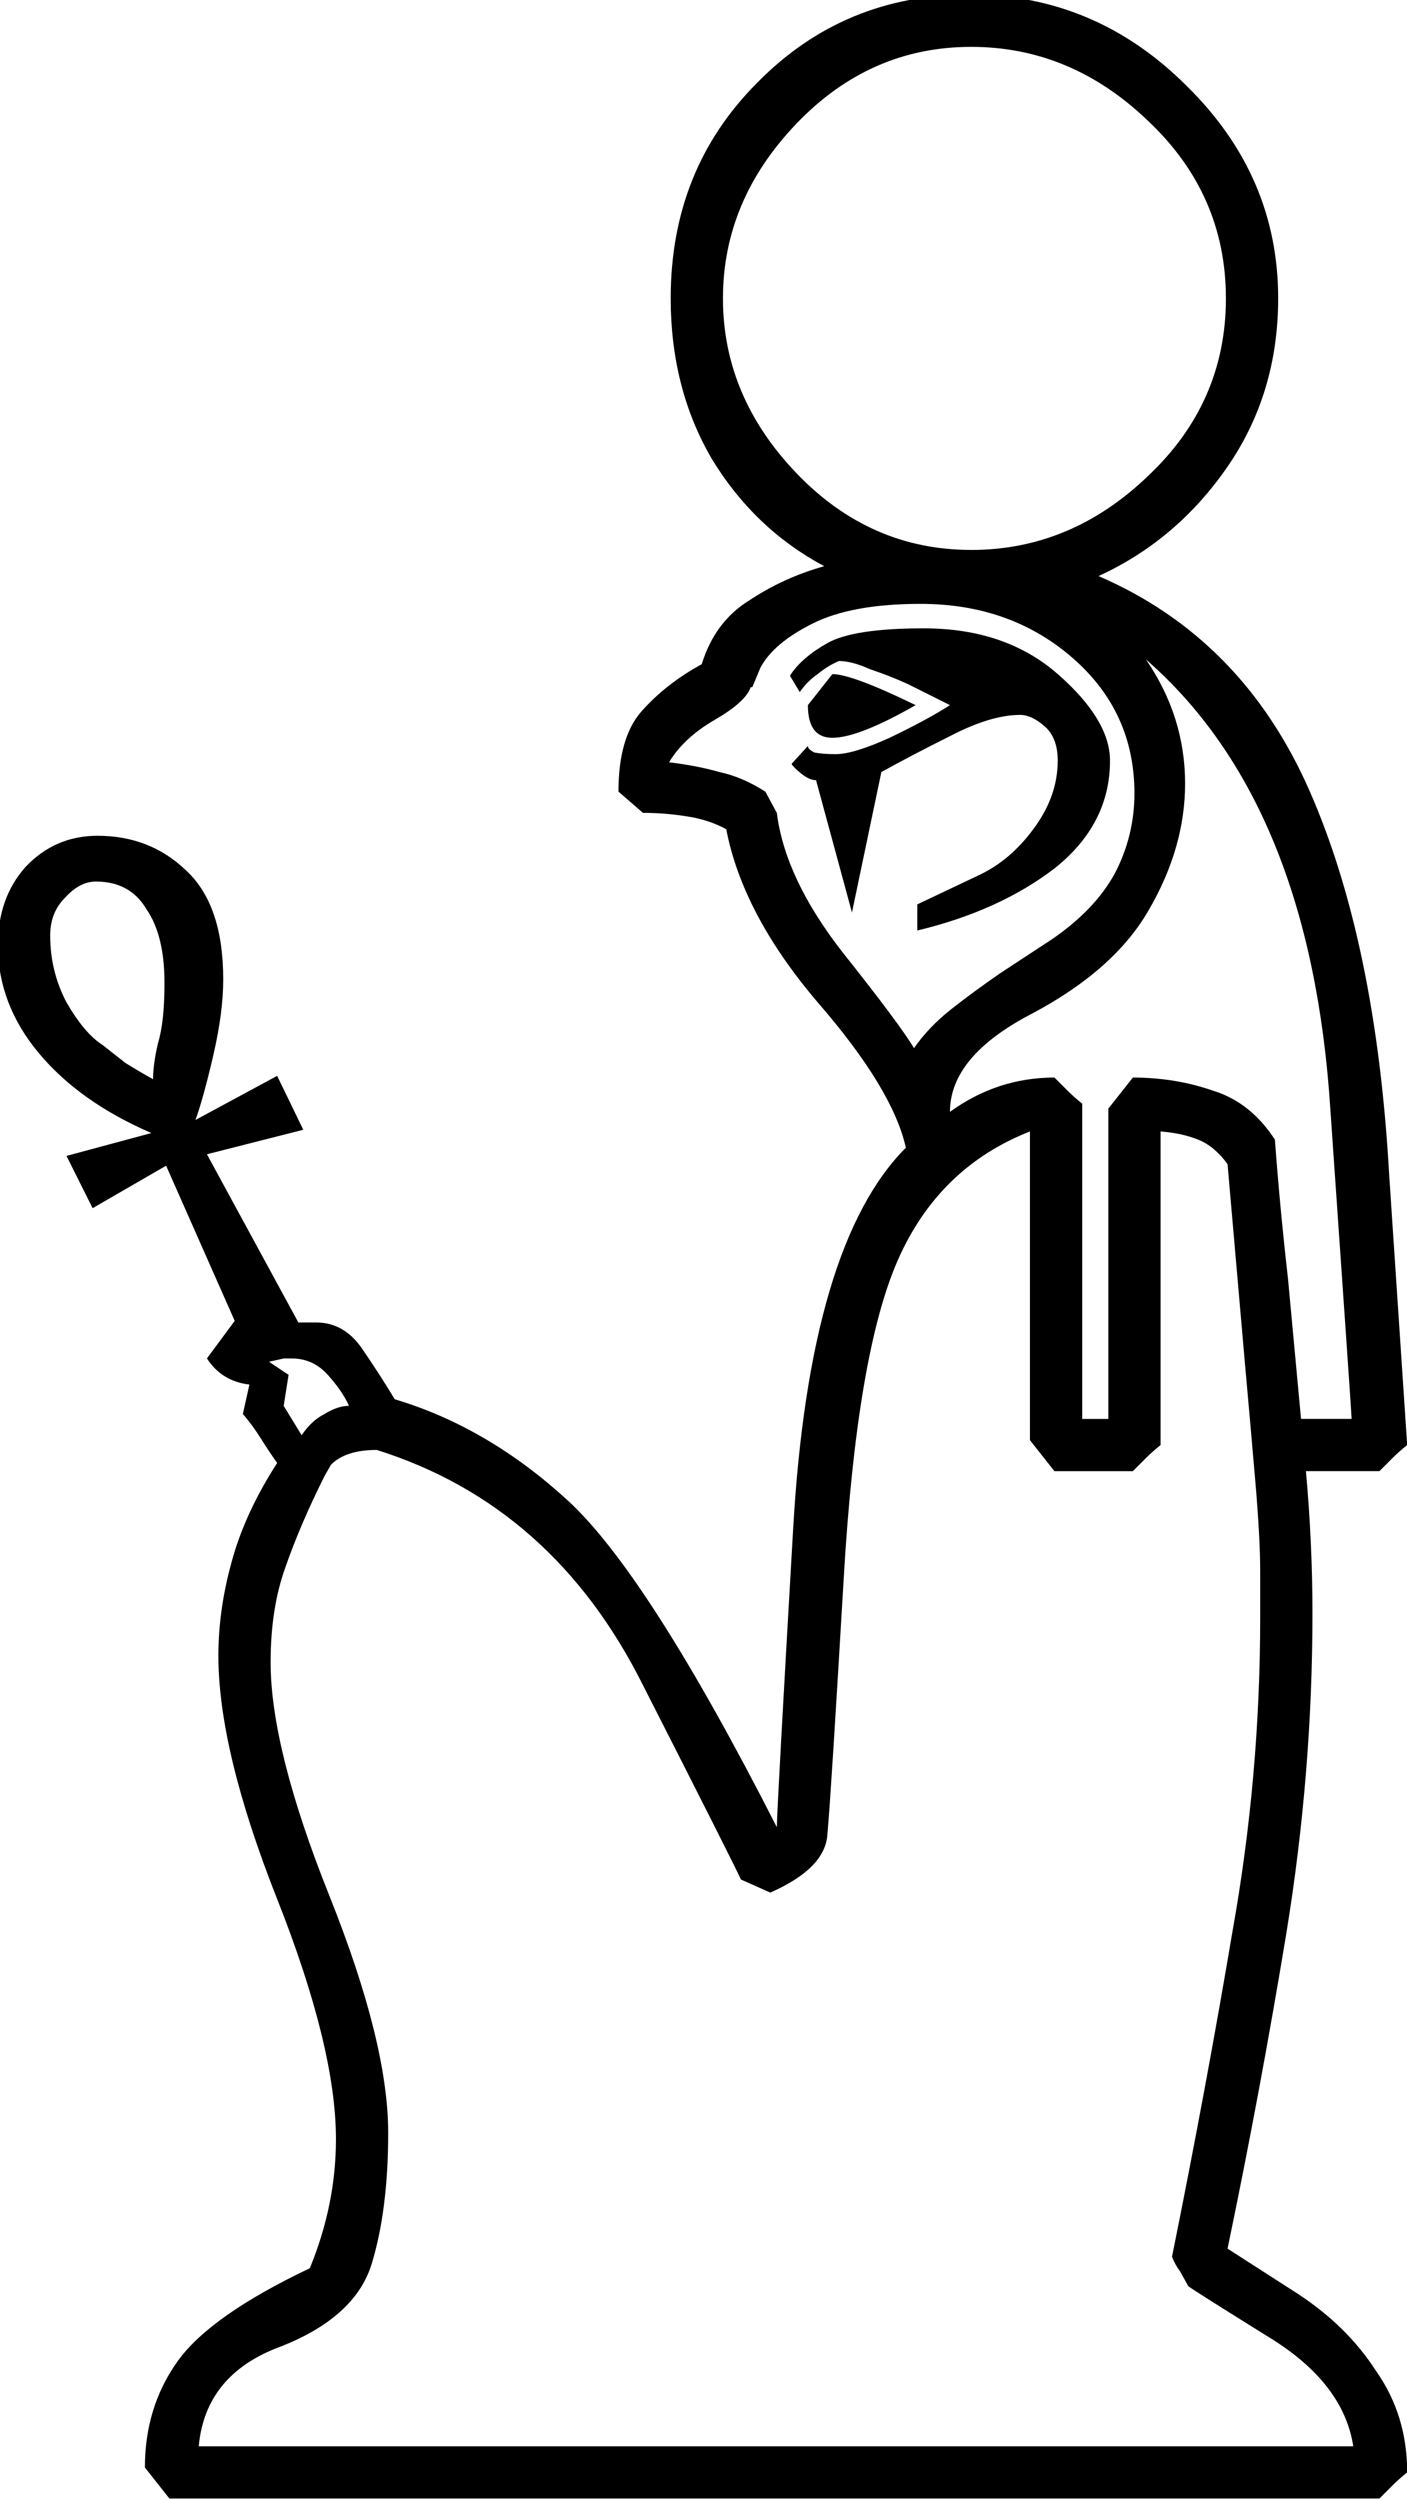 <?xml version="1.0" encoding="UTF-8" standalone="no"?>
<!-- Created with Inkscape (http://www.inkscape.org/) -->

<svg
   xmlns:dc="http://purl.org/dc/elements/1.1/"
   xmlns:cc="http://creativecommons.org/ns#"
   xmlns:rdf="http://www.w3.org/1999/02/22-rdf-syntax-ns#"
   xmlns:svg="http://www.w3.org/2000/svg"
   xmlns="http://www.w3.org/2000/svg"
   xmlns:sodipodi="http://sodipodi.sourceforge.net/DTD/sodipodi-0.dtd"
   xmlns:inkscape="http://www.inkscape.org/namespaces/inkscape"
   width="21.406mm"
   height="38.026mm"
   viewBox="0 0 21.406 38.026"
   version="1.1"
   id="svg4525"
   inkscape:version="0.92.4 (5da689c313, 2019-01-14)"
   sodipodi:docname="C2.svg">
  <defs
     id="defs4519" />
  <sodipodi:namedview
     id="base"
     pagecolor="#ffffff"
     bordercolor="#666666"
     borderopacity="1.0"
     inkscape:pageopacity="0.0"
     inkscape:pageshadow="2"
     inkscape:zoom="0.35"
     inkscape:cx="1086.0612"
     inkscape:cy="-320.1398"
     inkscape:document-units="mm"
     inkscape:current-layer="layer1"
     showgrid="false"
     fit-margin-top="0"
     fit-margin-left="0"
     fit-margin-right="0"
     fit-margin-bottom="0"
     inkscape:window-width="1920"
     inkscape:window-height="1017"
     inkscape:window-x="-8"
     inkscape:window-y="-8"
     inkscape:window-maximized="1"
     showguides="false" />
  <g
     inkscape:label="Layer 1"
     inkscape:groupmode="layer"
     id="layer1"
     transform="translate(374.666,-26.104)">
    <g
       aria-label="𓀉"
       style="font-style:normal;font-variant:normal;font-weight:normal;font-stretch:normal;font-size:50.8px;line-height:1.25;font-family:sans-serif;-inkscape-font-specification:sans-serif;font-variant-ligatures:normal;font-variant-caps:normal;font-variant-numeric:normal;font-feature-settings:normal;text-align:start;letter-spacing:0px;word-spacing:0px;writing-mode:lr-tb;text-anchor:start;fill:#000000;fill-opacity:1;stroke:none;stroke-width:0.265"
       id="text5105" />
    <g
       aria-label="𓀆"
       transform="matrix(0.265,0,0,0.265,-199.961,81.431)"
       style="font-style:normal;font-variant:normal;font-weight:normal;font-stretch:normal;font-size:192px;line-height:1.25;font-family:sans-serif;-inkscape-font-specification:sans-serif;font-variant-ligatures:normal;font-variant-caps:normal;font-variant-numeric:normal;font-feature-settings:normal;text-align:start;letter-spacing:0px;word-spacing:0px;writing-mode:lr-tb;text-anchor:start;fill:#000000;fill-opacity:1;stroke:none"
       id="flowRoot5135" />
    <g
       aria-label="𓁕"
       transform="matrix(0.265,0,0,0.265,-390.482,26.791)"
       style="font-style:normal;font-variant:normal;font-weight:normal;font-stretch:normal;font-size:192px;line-height:1.25;font-family:sans-serif;-inkscape-font-specification:sans-serif;font-variant-ligatures:normal;font-variant-caps:normal;font-variant-numeric:normal;font-feature-settings:normal;text-align:start;letter-spacing:0px;word-spacing:0px;writing-mode:lr-tb;text-anchor:start;fill:#000000;fill-opacity:1;stroke:none"
       id="flowRoot5443" />
    <g
       aria-label="𓁛"
       transform="matrix(0.265,0,0,0.265,-354.74,78.18)"
       style="font-style:normal;font-variant:normal;font-weight:normal;font-stretch:normal;font-size:192px;line-height:1.25;font-family:sans-serif;-inkscape-font-specification:sans-serif;font-variant-ligatures:normal;font-variant-caps:normal;font-variant-numeric:normal;font-feature-settings:normal;text-align:start;letter-spacing:0px;word-spacing:0px;writing-mode:lr-tb;text-anchor:start;fill:#000000;fill-opacity:1;stroke:none"
       id="flowRoot5465">
      <path
         d="m -1.812,-179.385 q 0,5.438 -2.906,9.656 -2.906,4.219 -7.406,6.281 8.25,3.562 12.094,12.281 3.844,8.719 4.594,22.125 l 1.031,15.469 q -0.469,0.375 -0.844,0.75 l -0.75,0.75 h -4.219 q 0.188,2.062 0.281,4.125 0.094,1.969 0.094,4.031 0,9.187 -1.5,18.375 -1.5,9.094 -3.375,18.094 l 3.938,2.531 q 2.906,1.875 4.594,4.5 1.781,2.531 1.781,5.812 -0.469,0.375 -0.844,0.75 l -0.75,0.75 h -69.469 l -1.406,-1.781 q 0,-3.469 1.875,-6.094 1.875,-2.625 7.594,-5.344 1.5,-3.656 1.5,-7.406 0,-5.25 -3.375,-13.781 -3.375,-8.531 -3.375,-13.969 0,-2.625 0.75,-5.344 0.75,-2.812 2.625,-5.719 -0.469,-0.656 -0.938,-1.406 -0.469,-0.75 -1.031,-1.406 l 0.375,-1.688 q -1.594,-0.188 -2.438,-1.5 l 1.594,-2.156 -3.938,-8.906 -4.219,2.438 -1.5,-3 4.875,-1.312 q -4.125,-1.781 -6.469,-4.594 -2.344,-2.812 -2.344,-6.188 0,-2.719 1.594,-4.5 1.688,-1.781 4.125,-1.781 3,0 5.062,1.969 2.156,1.969 2.156,6.281 0,1.875 -0.562,4.312 -0.562,2.438 -1.031,3.75 l 4.688,-2.531 1.5,3.094 -5.531,1.406 5.25,9.656 h 1.031 q 1.594,0 2.625,1.5 1.031,1.5 1.875,2.906 5.344,1.594 9.938,5.812 4.594,4.219 12,18.75 0,-0.938 0.938,-17.156 0.938,-16.312 6.469,-21.844 -0.75,-3.375 -5.062,-8.344 -4.312,-5.062 -5.25,-9.938 -1.031,-0.562 -2.344,-0.75 -1.219,-0.188 -2.438,-0.188 l -1.406,-1.219 q 0,-3.094 1.312,-4.594 1.406,-1.594 3.469,-2.719 0.75,-2.438 2.719,-3.656 1.969,-1.312 4.312,-1.969 -4.031,-2.156 -6.469,-6.188 -2.344,-4.031 -2.344,-9.188 0,-7.406 4.969,-12.375 4.969,-5.062 12.188,-5.062 7.219,0 12.469,5.25 5.25,5.156 5.25,12.188 z m -30.844,90.75 q -0.375,-0.844 -5.625,-11.156 -5.156,-10.312 -15.281,-13.5 -1.781,0 -2.625,0.844 l -0.375,0.656 q -1.406,2.812 -2.25,5.25 -0.844,2.344 -0.844,5.438 0,4.969 3.375,13.406 3.375,8.438 3.375,13.594 0,4.406 -0.938,7.5 -0.938,3.094 -5.25,4.781 -4.312,1.594 -4.688,5.719 H 2.5 q -0.562,-3.656 -4.875,-6.281 -4.219,-2.625 -4.594,-2.906 l -0.469,-0.844 q -0.281,-0.375 -0.469,-0.844 1.969,-9.75 3.469,-18.656 1.594,-8.906 1.594,-18 v -2.719 q 0,-1.875 -0.281,-5.156 -0.281,-3.281 -0.562,-6.375 l -1.031,-11.812 q -0.75,-1.031 -1.688,-1.406 -0.938,-0.375 -2.156,-0.469 v 18 q -0.469,0.375 -0.844,0.75 l -0.75,0.75 h -4.5 l -1.406,-1.781 v -17.719 q -5.25,2.062 -7.594,7.406 -2.344,5.344 -3.094,18.188 -0.75,12.75 -0.938,14.719 -0.094,1.969 -3.281,3.375 z m 13.219,-76.312 q 5.719,0 10.125,-4.219 4.5,-4.219 4.5,-10.219 0,-6 -4.5,-10.219 -4.406,-4.219 -10.125,-4.219 -5.812,0 -10.031,4.406 -4.219,4.406 -4.219,10.031 0,5.625 4.219,10.031 4.219,4.406 10.031,4.406 z m -11.156,15.094 q 0.469,3.75 3.75,7.969 3.281,4.125 4.125,5.531 0.844,-1.219 2.156,-2.25 1.312,-1.031 2.812,-2.062 l 3,-1.969 q 2.438,-1.688 3.562,-3.75 1.125,-2.156 1.125,-4.594 0,-4.688 -3.562,-7.781 -3.562,-3.094 -8.719,-3.094 -3.938,0 -6.188,1.125 -2.25,1.125 -3,2.531 l -0.469,1.125 h -0.094 q -0.281,0.844 -2.062,1.875 -1.781,1.031 -2.625,2.438 1.594,0.188 2.906,0.562 1.312,0.281 2.625,1.125 z m 21.188,-8.812 q 2.25,3.281 2.25,7.125 0,3.656 -2.062,7.219 -1.969,3.469 -6.75,6 -4.688,2.438 -4.688,5.625 2.719,-1.969 6,-1.969 l 0.75,0.75 q 0.375,0.375 0.844,0.75 v 18.094 h 1.5 v -17.812 l 1.406,-1.781 q 2.438,0 4.594,0.75 2.156,0.656 3.562,2.812 0.281,3.844 0.75,7.969 l 0.75,8.062 h 2.906 q 0,-0.188 -1.219,-17.719 -1.125,-17.625 -10.594,-25.875 z m -19.406,4.969 q 0,0.188 0.375,0.375 0.469,0.094 1.219,0.094 1.031,0 3.094,-0.938 2.156,-1.031 3.469,-1.875 l -2.438,-1.219 q -1.031,-0.469 -2.156,-0.844 -1.031,-0.469 -1.781,-0.469 -0.656,0.281 -1.219,0.75 -0.562,0.375 -1.031,1.031 l -0.562,-0.938 q 0.656,-1.031 2.156,-1.875 1.5,-0.844 5.531,-0.844 4.688,0 7.688,2.625 3,2.625 3,4.969 0,3.656 -3.188,6.188 -3.188,2.438 -7.875,3.562 v -1.5 l 3.562,-1.688 q 1.781,-0.844 3.094,-2.625 1.406,-1.875 1.406,-3.938 0,-1.312 -0.75,-1.969 -0.75,-0.656 -1.406,-0.656 -1.688,0 -4.031,1.219 -2.25,1.125 -3.938,2.062 l -1.688,8.062 -2.062,-7.594 q -0.375,0 -0.844,-0.375 -0.469,-0.375 -0.562,-0.562 z m -37.594,19.125 q 0,-0.844 0.281,-2.062 0.375,-1.219 0.375,-3.469 0,-2.719 -1.031,-4.219 -0.938,-1.594 -2.906,-1.594 -0.938,0 -1.781,0.938 -0.844,0.844 -0.844,2.156 0,2.062 0.938,3.844 1.031,1.781 2.062,2.438 l 1.312,1.031 q 0.75,0.469 1.594,0.938 z m 39,-23.25 q 1.125,0 4.781,1.781 -3.281,1.875 -4.781,1.875 -1.406,0 -1.406,-1.875 z m -30.469,43.688 q 0.562,-0.844 1.312,-1.219 0.75,-0.469 1.406,-0.469 -0.375,-0.844 -1.219,-1.781 -0.844,-0.938 -2.062,-0.938 h -0.469 l -0.844,0.188 1.125,0.75 -0.281,1.781 z"
         id="path5473"
         inkscape:connector-curvature="0" />
    </g>
  </g>
</svg>
